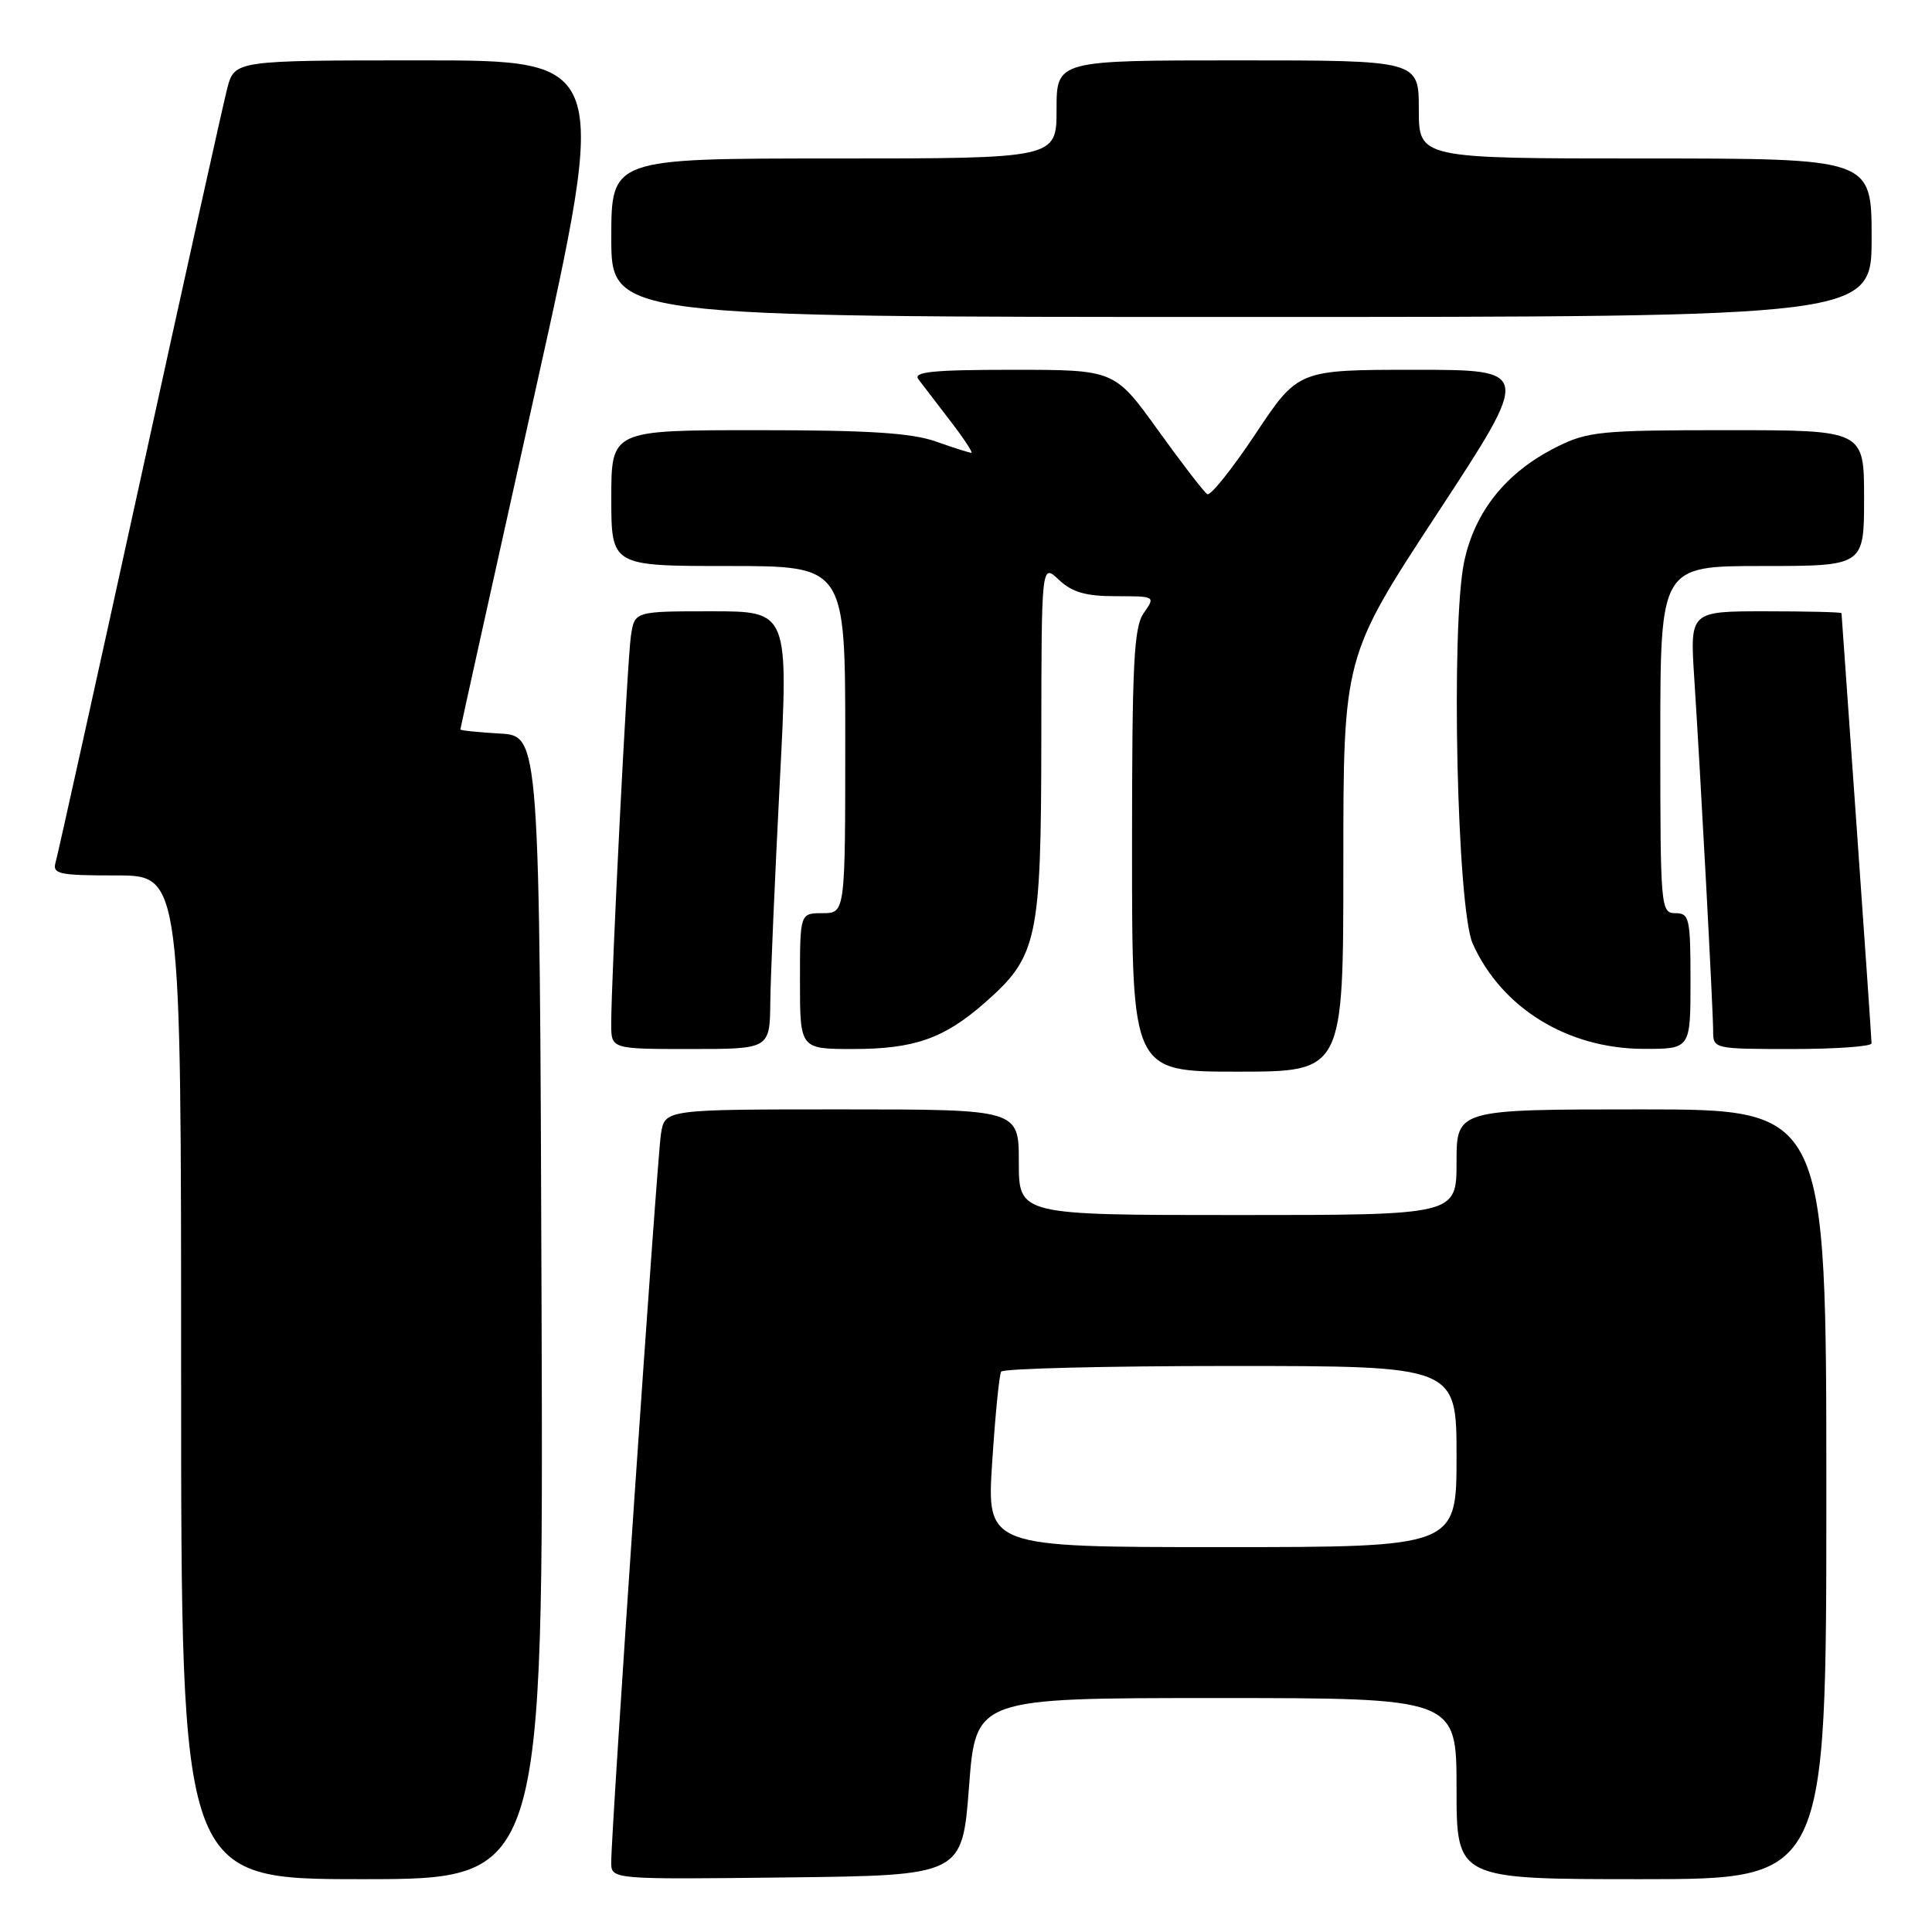<?xml version="1.0" encoding="UTF-8" standalone="no"?>
<!DOCTYPE svg PUBLIC "-//W3C//DTD SVG 1.1//EN" "http://www.w3.org/Graphics/SVG/1.1/DTD/svg11.dtd" >
<svg xmlns="http://www.w3.org/2000/svg" xmlns:xlink="http://www.w3.org/1999/xlink" version="1.1" viewBox="0 0 256 256">
 <g >
 <path fill="currentColor"
d=" M 71.76 173.25 C 71.50 97.50 71.50 97.50 66.25 97.20 C 63.36 97.03 61.00 96.79 61.00 96.66 C 61.00 96.53 65.43 76.53 70.84 52.21 C 80.68 8.00 80.68 8.00 55.88 8.00 C 31.08 8.00 31.08 8.00 30.10 11.75 C 29.57 13.81 24.35 37.33 18.51 64.00 C 12.66 90.67 7.65 113.29 7.37 114.25 C 6.92 115.82 7.75 116.00 15.43 116.00 C 24.00 116.00 24.00 116.00 24.00 182.50 C 24.00 249.00 24.00 249.00 48.01 249.00 C 72.01 249.00 72.01 249.00 71.76 173.25 Z  M 128.40 236.75 C 129.29 225.00 129.29 225.00 161.15 225.00 C 193.00 225.00 193.00 225.00 193.00 237.00 C 193.00 249.00 193.00 249.00 217.50 249.00 C 242.00 249.00 242.00 249.00 242.00 198.00 C 242.00 147.00 242.00 147.00 217.50 147.00 C 193.00 147.00 193.00 147.00 193.00 154.00 C 193.00 161.00 193.00 161.00 164.00 161.00 C 135.00 161.00 135.00 161.00 135.00 154.00 C 135.00 147.00 135.00 147.00 111.55 147.00 C 88.09 147.00 88.09 147.00 87.58 150.25 C 87.05 153.59 80.97 242.70 80.99 246.77 C 81.00 249.04 81.00 249.04 104.25 248.77 C 127.50 248.50 127.50 248.50 128.40 236.75 Z  M 178.00 114.52 C 178.00 87.03 178.00 87.03 190.46 68.02 C 202.93 49.00 202.93 49.00 187.47 49.00 C 172.01 49.00 172.01 49.00 166.37 57.48 C 163.27 62.14 160.39 65.74 159.97 65.48 C 159.55 65.22 156.61 61.41 153.44 57.00 C 147.68 49.00 147.68 49.00 134.22 49.00 C 123.61 49.00 120.95 49.27 121.69 50.25 C 122.21 50.94 124.10 53.41 125.90 55.75 C 127.70 58.09 128.96 60.00 128.71 60.00 C 128.46 60.00 126.34 59.33 124.00 58.50 C 120.78 57.36 115.04 57.00 100.37 57.00 C 81.00 57.00 81.00 57.00 81.00 66.00 C 81.00 75.00 81.00 75.00 96.50 75.00 C 112.00 75.00 112.00 75.00 112.00 98.00 C 112.00 121.00 112.00 121.00 109.00 121.00 C 106.00 121.00 106.00 121.00 106.00 130.00 C 106.00 139.00 106.00 139.00 113.03 139.00 C 121.13 139.00 125.10 137.61 130.48 132.88 C 137.49 126.73 137.95 124.57 137.98 98.08 C 138.00 74.65 138.00 74.65 140.31 76.83 C 142.08 78.49 143.87 79.00 147.87 79.00 C 153.09 79.00 153.11 79.01 151.56 81.22 C 150.23 83.11 150.00 87.84 150.00 112.72 C 150.00 142.00 150.00 142.00 164.00 142.00 C 178.00 142.00 178.00 142.00 178.00 114.52 Z  M 102.07 132.75 C 102.11 129.31 102.68 116.26 103.32 103.75 C 104.50 81.00 104.50 81.00 94.30 81.00 C 84.09 81.00 84.09 81.00 83.60 84.25 C 83.11 87.51 80.98 129.66 80.99 135.75 C 81.00 139.00 81.00 139.00 91.50 139.00 C 102.00 139.00 102.00 139.00 102.07 132.75 Z  M 224.00 130.00 C 224.00 121.67 223.85 121.00 222.00 121.00 C 220.06 121.00 220.00 120.33 220.00 98.00 C 220.00 75.00 220.00 75.00 233.50 75.00 C 247.00 75.00 247.00 75.00 247.00 66.00 C 247.00 57.00 247.00 57.00 228.86 57.00 C 212.13 57.00 210.37 57.17 206.28 59.22 C 199.58 62.56 195.40 67.77 194.00 74.48 C 192.23 83.03 193.06 120.39 195.14 125.03 C 198.95 133.55 207.68 138.94 217.75 138.98 C 224.00 139.00 224.00 139.00 224.00 130.00 Z  M 247.99 138.25 C 247.99 137.84 247.10 124.90 246.01 109.50 C 244.92 94.10 244.02 81.39 244.01 81.25 C 244.01 81.11 239.48 81.00 233.96 81.00 C 223.93 81.00 223.93 81.00 224.49 89.75 C 225.34 102.79 227.00 133.87 227.00 136.61 C 227.00 138.98 227.10 139.00 237.50 139.00 C 243.28 139.00 248.00 138.66 247.99 138.25 Z  M 248.00 31.50 C 248.00 21.00 248.00 21.00 218.00 21.00 C 188.00 21.00 188.00 21.00 188.00 14.50 C 188.00 8.00 188.00 8.00 164.00 8.00 C 140.00 8.00 140.00 8.00 140.00 14.50 C 140.00 21.00 140.00 21.00 110.50 21.00 C 81.00 21.00 81.00 21.00 81.00 31.50 C 81.00 42.00 81.00 42.00 164.50 42.00 C 248.00 42.00 248.00 42.00 248.00 31.50 Z  M 131.47 193.75 C 131.87 187.56 132.40 182.16 132.66 181.75 C 132.91 181.34 146.59 181.00 163.06 181.00 C 193.00 181.00 193.00 181.00 193.00 193.00 C 193.00 205.00 193.00 205.00 161.87 205.00 C 130.74 205.00 130.74 205.00 131.47 193.75 Z "/>
</g>
</svg>